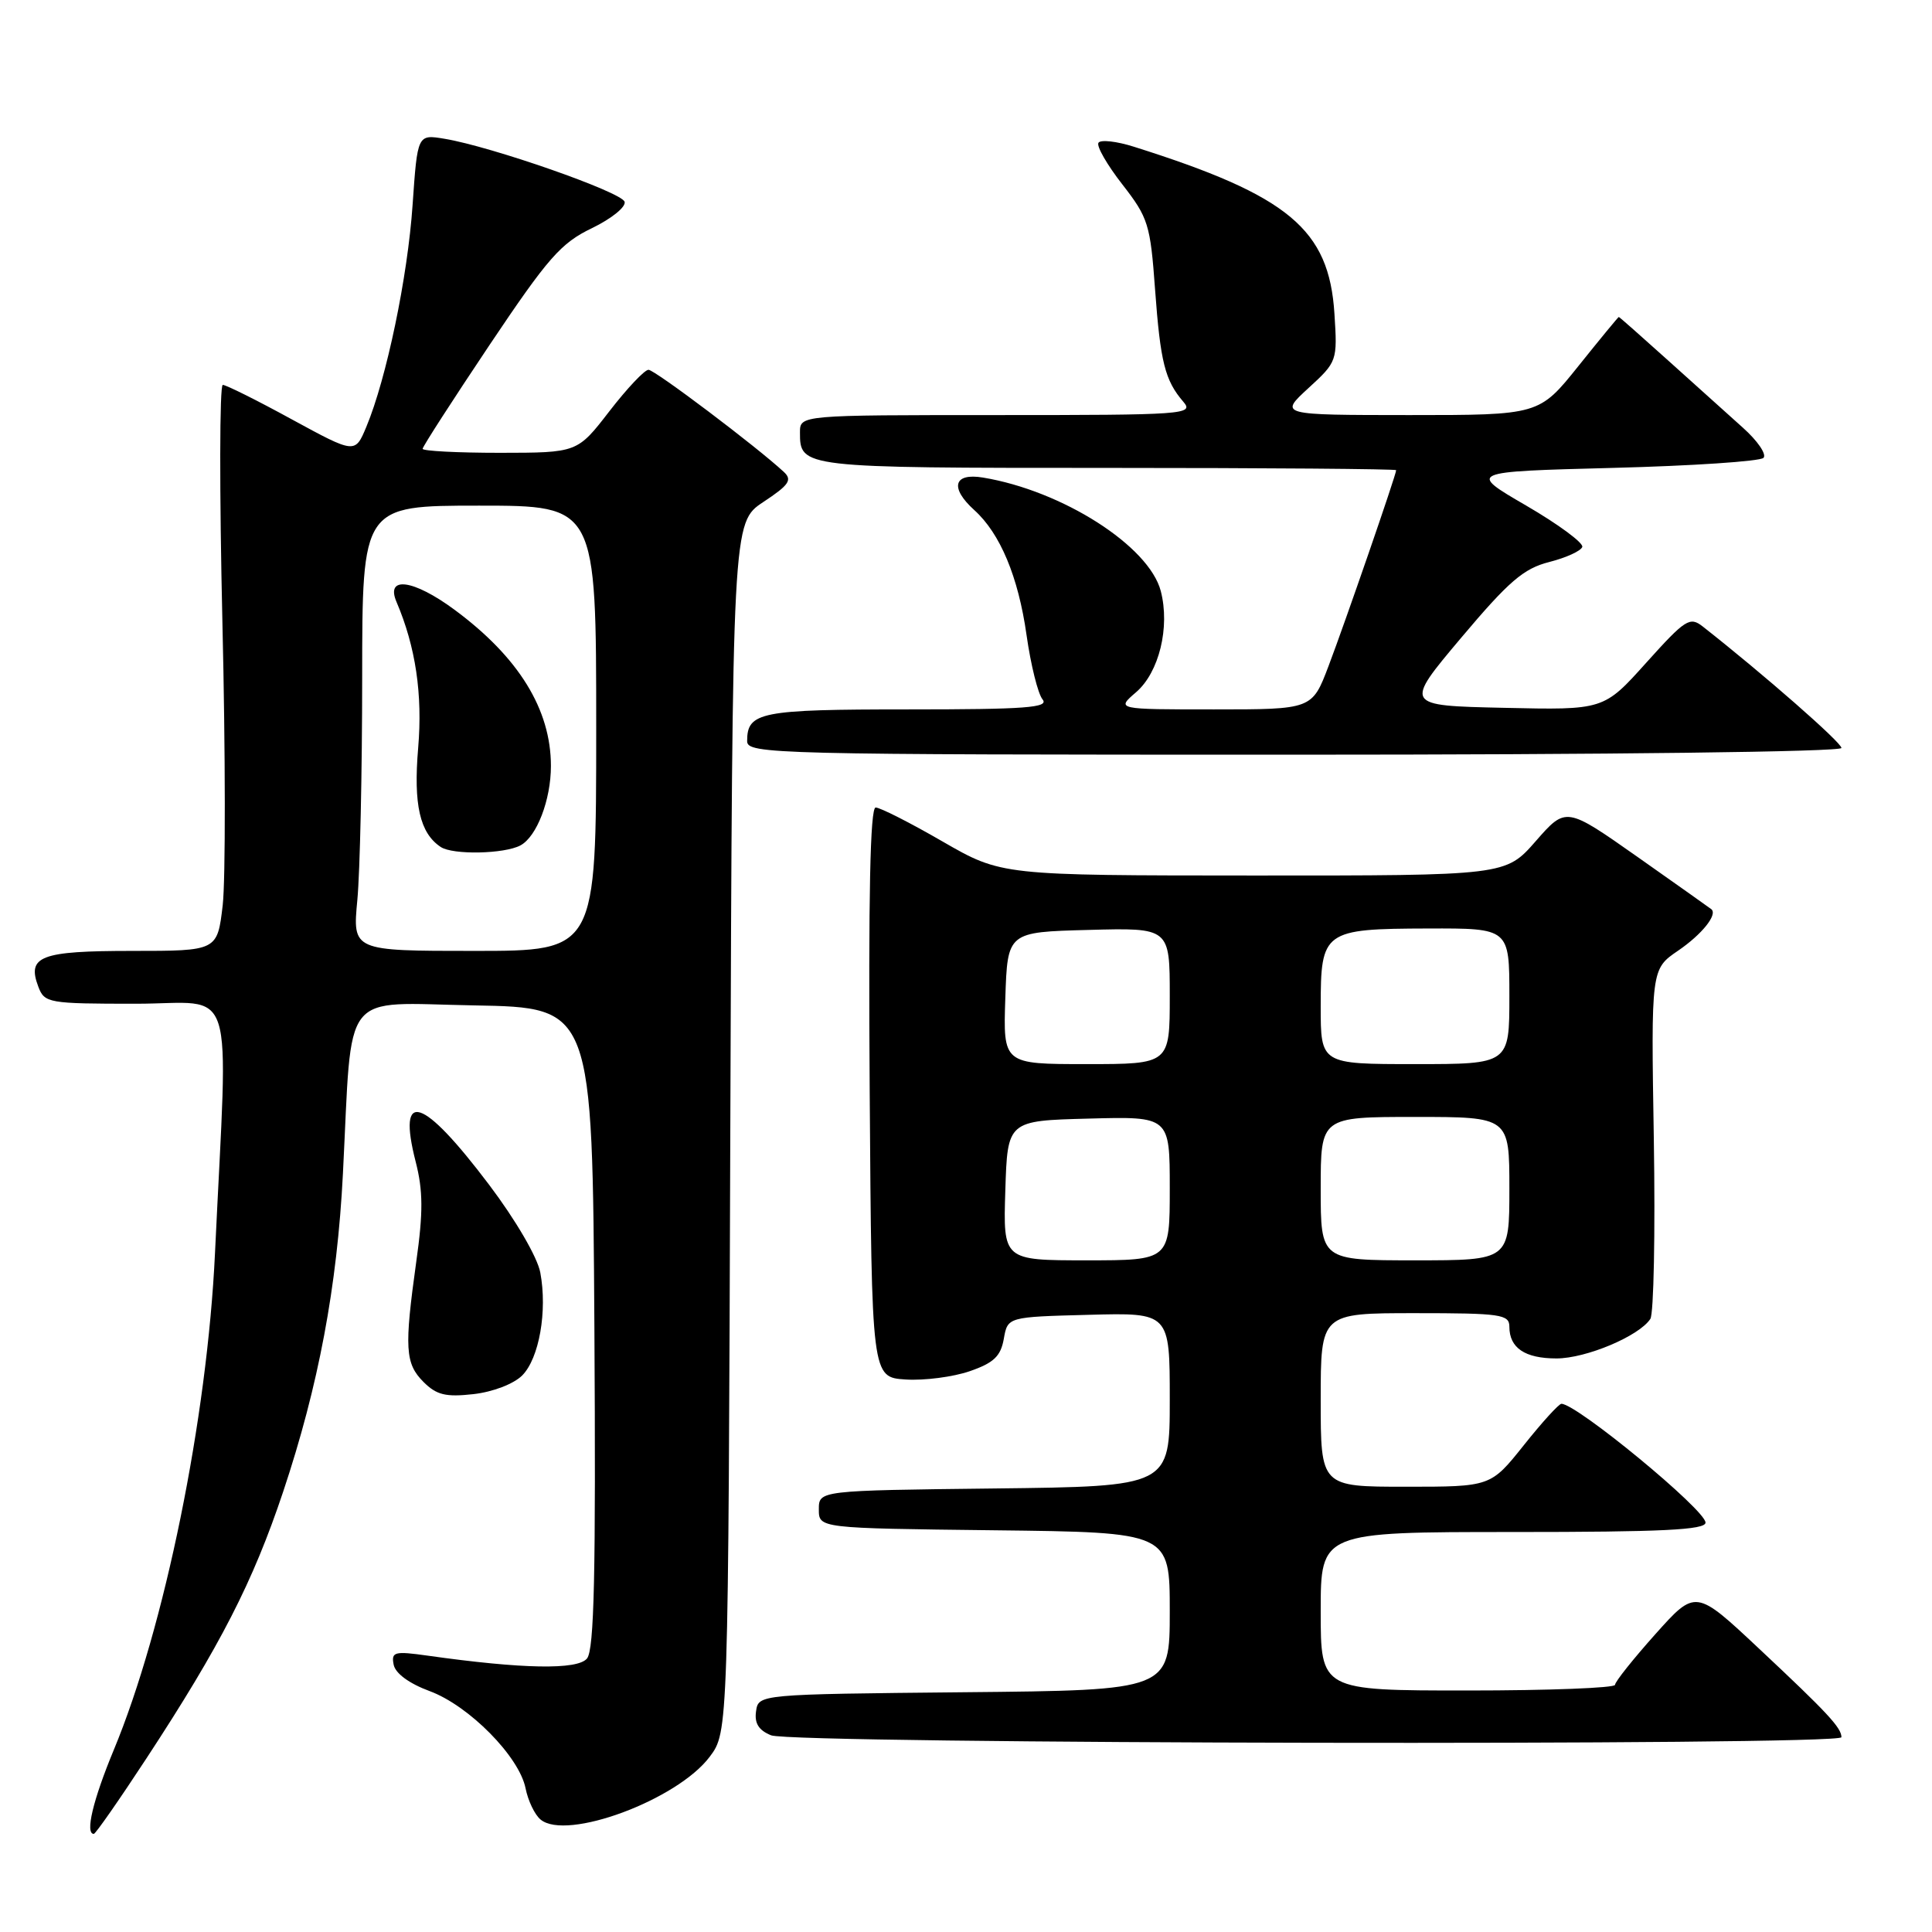 <?xml version="1.0" encoding="UTF-8" standalone="no"?>
<!DOCTYPE svg PUBLIC "-//W3C//DTD SVG 1.1//EN" "http://www.w3.org/Graphics/SVG/1.1/DTD/svg11.dtd" >
<svg xmlns="http://www.w3.org/2000/svg" xmlns:xlink="http://www.w3.org/1999/xlink" version="1.1" viewBox="0 0 256 256">
 <g >
 <path fill="currentColor"
d=" M 19.38 233.03 C 29.21 218.04 33.52 209.62 37.52 197.66 C 42.20 183.65 44.68 170.47 45.44 155.50 C 46.71 130.67 44.96 132.91 62.83 133.22 C 78.50 133.50 78.50 133.50 78.76 175.88 C 78.96 208.49 78.74 218.61 77.78 219.76 C 76.52 221.29 69.26 221.16 56.65 219.38 C 52.26 218.76 51.83 218.88 52.16 220.57 C 52.38 221.73 54.22 223.08 56.93 224.08 C 62.15 226.01 68.80 232.75 69.64 236.96 C 69.97 238.61 70.86 240.47 71.63 241.10 C 75.06 243.96 89.75 238.50 94.04 232.78 C 96.50 229.50 96.50 229.50 96.77 149.37 C 97.05 69.24 97.05 69.24 101.14 66.52 C 104.55 64.27 105.01 63.60 103.87 62.54 C 100.29 59.21 86.76 49.00 85.93 49.00 C 85.41 49.00 83.08 51.47 80.74 54.50 C 76.50 59.99 76.50 59.99 66.25 60.00 C 60.61 60.00 56.00 59.76 56.00 59.47 C 56.00 59.18 59.99 53.00 64.86 45.72 C 72.61 34.16 74.31 32.21 78.44 30.23 C 81.04 28.97 82.98 27.40 82.76 26.73 C 82.35 25.44 65.12 19.42 58.91 18.39 C 55.32 17.79 55.32 17.79 54.67 27.15 C 54.02 36.71 51.21 50.17 48.54 56.56 C 47.05 60.13 47.05 60.13 38.67 55.57 C 34.07 53.05 29.95 51.00 29.52 51.00 C 29.09 51.00 29.07 65.15 29.47 82.44 C 29.88 99.73 29.89 116.61 29.51 119.94 C 28.80 126.00 28.80 126.00 17.52 126.00 C 5.35 126.00 3.54 126.69 5.08 130.75 C 5.90 132.91 6.41 133.00 17.99 133.00 C 31.47 133.00 30.23 129.08 28.49 166.00 C 27.46 187.96 21.81 215.67 15.07 231.89 C 12.32 238.52 11.25 243.00 12.43 243.00 C 12.66 243.00 15.79 238.51 19.38 233.03 Z  M 244.00 230.19 C 244.00 228.94 242.17 226.97 233.09 218.46 C 224.68 210.57 224.68 210.57 219.34 216.54 C 216.41 219.82 214.00 222.84 214.00 223.25 C 214.00 223.66 205.22 224.00 194.50 224.00 C 175.00 224.00 175.00 224.00 175.00 213.50 C 175.00 203.00 175.00 203.00 200.50 203.00 C 220.24 203.00 226.00 202.72 225.99 201.75 C 225.97 200.06 208.95 186.03 206.90 186.01 C 206.57 186.00 204.32 188.47 201.91 191.50 C 197.52 197.00 197.52 197.00 186.26 197.00 C 175.00 197.00 175.00 197.00 175.00 185.50 C 175.00 174.00 175.00 174.00 187.50 174.00 C 198.87 174.00 200.00 174.16 200.00 175.80 C 200.00 178.61 202.06 180.00 206.24 180.00 C 210.17 180.00 217.21 177.03 218.68 174.76 C 219.13 174.07 219.34 163.36 219.14 150.96 C 218.77 128.41 218.77 128.41 222.37 125.96 C 225.51 123.81 227.61 121.20 226.77 120.48 C 226.62 120.35 222.22 117.24 217.00 113.56 C 207.50 106.88 207.50 106.88 203.50 111.45 C 199.50 116.02 199.50 116.02 166.10 116.01 C 132.70 116.00 132.70 116.00 124.89 111.50 C 120.60 109.02 116.62 107.00 116.03 107.00 C 115.30 107.00 115.06 118.69 115.24 144.75 C 115.50 182.50 115.50 182.50 120.00 182.79 C 122.47 182.95 126.30 182.45 128.50 181.69 C 131.68 180.59 132.60 179.71 133.01 177.40 C 133.52 174.50 133.52 174.50 144.26 174.22 C 155.00 173.93 155.00 173.93 155.00 185.45 C 155.00 196.96 155.00 196.96 131.75 197.23 C 108.50 197.50 108.50 197.50 108.50 200.00 C 108.50 202.50 108.50 202.50 131.75 202.77 C 155.00 203.04 155.00 203.04 155.00 213.50 C 155.00 223.97 155.00 223.97 127.75 224.23 C 100.50 224.50 100.50 224.50 100.18 226.76 C 99.95 228.35 100.54 229.28 102.18 229.94 C 105.05 231.09 244.00 231.34 244.00 230.19 Z  M 69.19 182.26 C 71.44 180.00 72.55 173.73 71.59 168.61 C 71.21 166.59 68.33 161.65 64.82 157.00 C 55.96 145.27 52.59 144.21 55.08 153.94 C 56.06 157.75 56.08 160.63 55.16 167.16 C 53.56 178.64 53.68 180.68 56.12 183.12 C 57.84 184.84 59.06 185.14 62.73 184.73 C 65.31 184.44 68.06 183.38 69.19 182.26 Z  M 244.00 99.11 C 244.00 98.38 233.69 89.35 225.63 83.02 C 223.91 81.67 223.33 82.04 218.13 87.82 C 212.50 94.09 212.50 94.09 199.27 93.79 C 186.04 93.50 186.04 93.50 193.62 84.50 C 199.93 77.01 201.89 75.33 205.28 74.47 C 207.52 73.90 209.49 73.00 209.66 72.47 C 209.83 71.94 206.49 69.47 202.24 67.00 C 194.50 62.50 194.50 62.50 213.67 62.00 C 224.21 61.73 233.21 61.13 233.67 60.67 C 234.12 60.21 232.89 58.41 230.94 56.67 C 228.99 54.93 224.52 50.91 221.02 47.75 C 217.51 44.59 214.58 42.00 214.50 42.00 C 214.42 42.00 212.01 44.93 209.15 48.50 C 203.94 55.00 203.94 55.00 186.72 55.00 C 169.50 54.99 169.50 54.99 173.36 51.44 C 177.19 47.93 177.22 47.83 176.82 41.57 C 176.11 30.37 170.77 25.92 150.27 19.45 C 147.95 18.71 145.82 18.48 145.55 18.92 C 145.27 19.37 146.70 21.85 148.72 24.44 C 152.15 28.85 152.43 29.74 153.05 38.33 C 153.76 48.00 154.36 50.41 156.81 53.25 C 158.23 54.91 156.97 55.00 132.15 55.00 C 106.00 55.00 106.00 55.00 106.00 57.30 C 106.00 61.98 106.15 62.00 146.70 62.00 C 167.76 62.00 185.00 62.14 185.00 62.30 C 185.00 62.89 178.21 82.54 176.04 88.25 C 173.86 94.00 173.86 94.00 160.87 94.00 C 147.89 94.00 147.89 94.00 150.54 91.72 C 153.59 89.09 155.05 83.11 153.81 78.32 C 152.25 72.35 140.78 65.02 130.25 63.28 C 126.35 62.63 125.82 64.63 129.11 67.60 C 132.53 70.69 134.93 76.43 136.02 84.13 C 136.58 88.10 137.54 91.94 138.14 92.67 C 139.05 93.77 135.93 94.00 120.32 94.00 C 100.74 94.00 99.00 94.34 99.00 98.20 C 99.00 99.92 102.35 100.00 171.50 100.00 C 213.33 100.00 244.00 99.62 244.00 99.11 Z  M 47.35 119.25 C 47.70 115.54 47.99 102.26 47.99 89.75 C 48.00 67.00 48.00 67.00 63.50 67.00 C 79.00 67.00 79.00 67.00 79.00 96.50 C 79.00 126.00 79.00 126.00 62.86 126.00 C 46.71 126.00 46.71 126.00 47.35 119.25 Z  M 68.96 112.02 C 71.13 110.86 73.00 105.98 73.00 101.50 C 73.00 94.00 68.73 87.08 60.22 80.79 C 54.78 76.77 51.05 76.27 52.54 79.76 C 55.08 85.71 56.01 92.00 55.41 99.10 C 54.77 106.62 55.63 110.39 58.40 112.23 C 60.00 113.30 66.83 113.16 68.96 112.02 Z  M 133.21 157.75 C 133.50 148.50 133.50 148.50 144.25 148.22 C 155.00 147.93 155.00 147.93 155.00 157.47 C 155.00 167.00 155.00 167.00 143.96 167.00 C 132.92 167.00 132.92 167.00 133.21 157.75 Z  M 175.00 157.50 C 175.00 148.00 175.00 148.00 187.50 148.00 C 200.00 148.00 200.00 148.00 200.00 157.50 C 200.00 167.00 200.00 167.00 187.50 167.00 C 175.00 167.00 175.00 167.00 175.00 157.50 Z  M 133.21 132.25 C 133.50 123.50 133.50 123.50 144.25 123.22 C 155.00 122.93 155.00 122.93 155.00 131.97 C 155.00 141.00 155.00 141.00 143.96 141.00 C 132.92 141.00 132.92 141.00 133.21 132.25 Z  M 175.00 133.36 C 175.00 123.34 175.36 123.07 189.25 123.03 C 200.00 123.00 200.00 123.00 200.00 132.00 C 200.00 141.00 200.00 141.00 187.50 141.00 C 175.00 141.00 175.00 141.00 175.00 133.36 Z "/>
</g>
</svg>